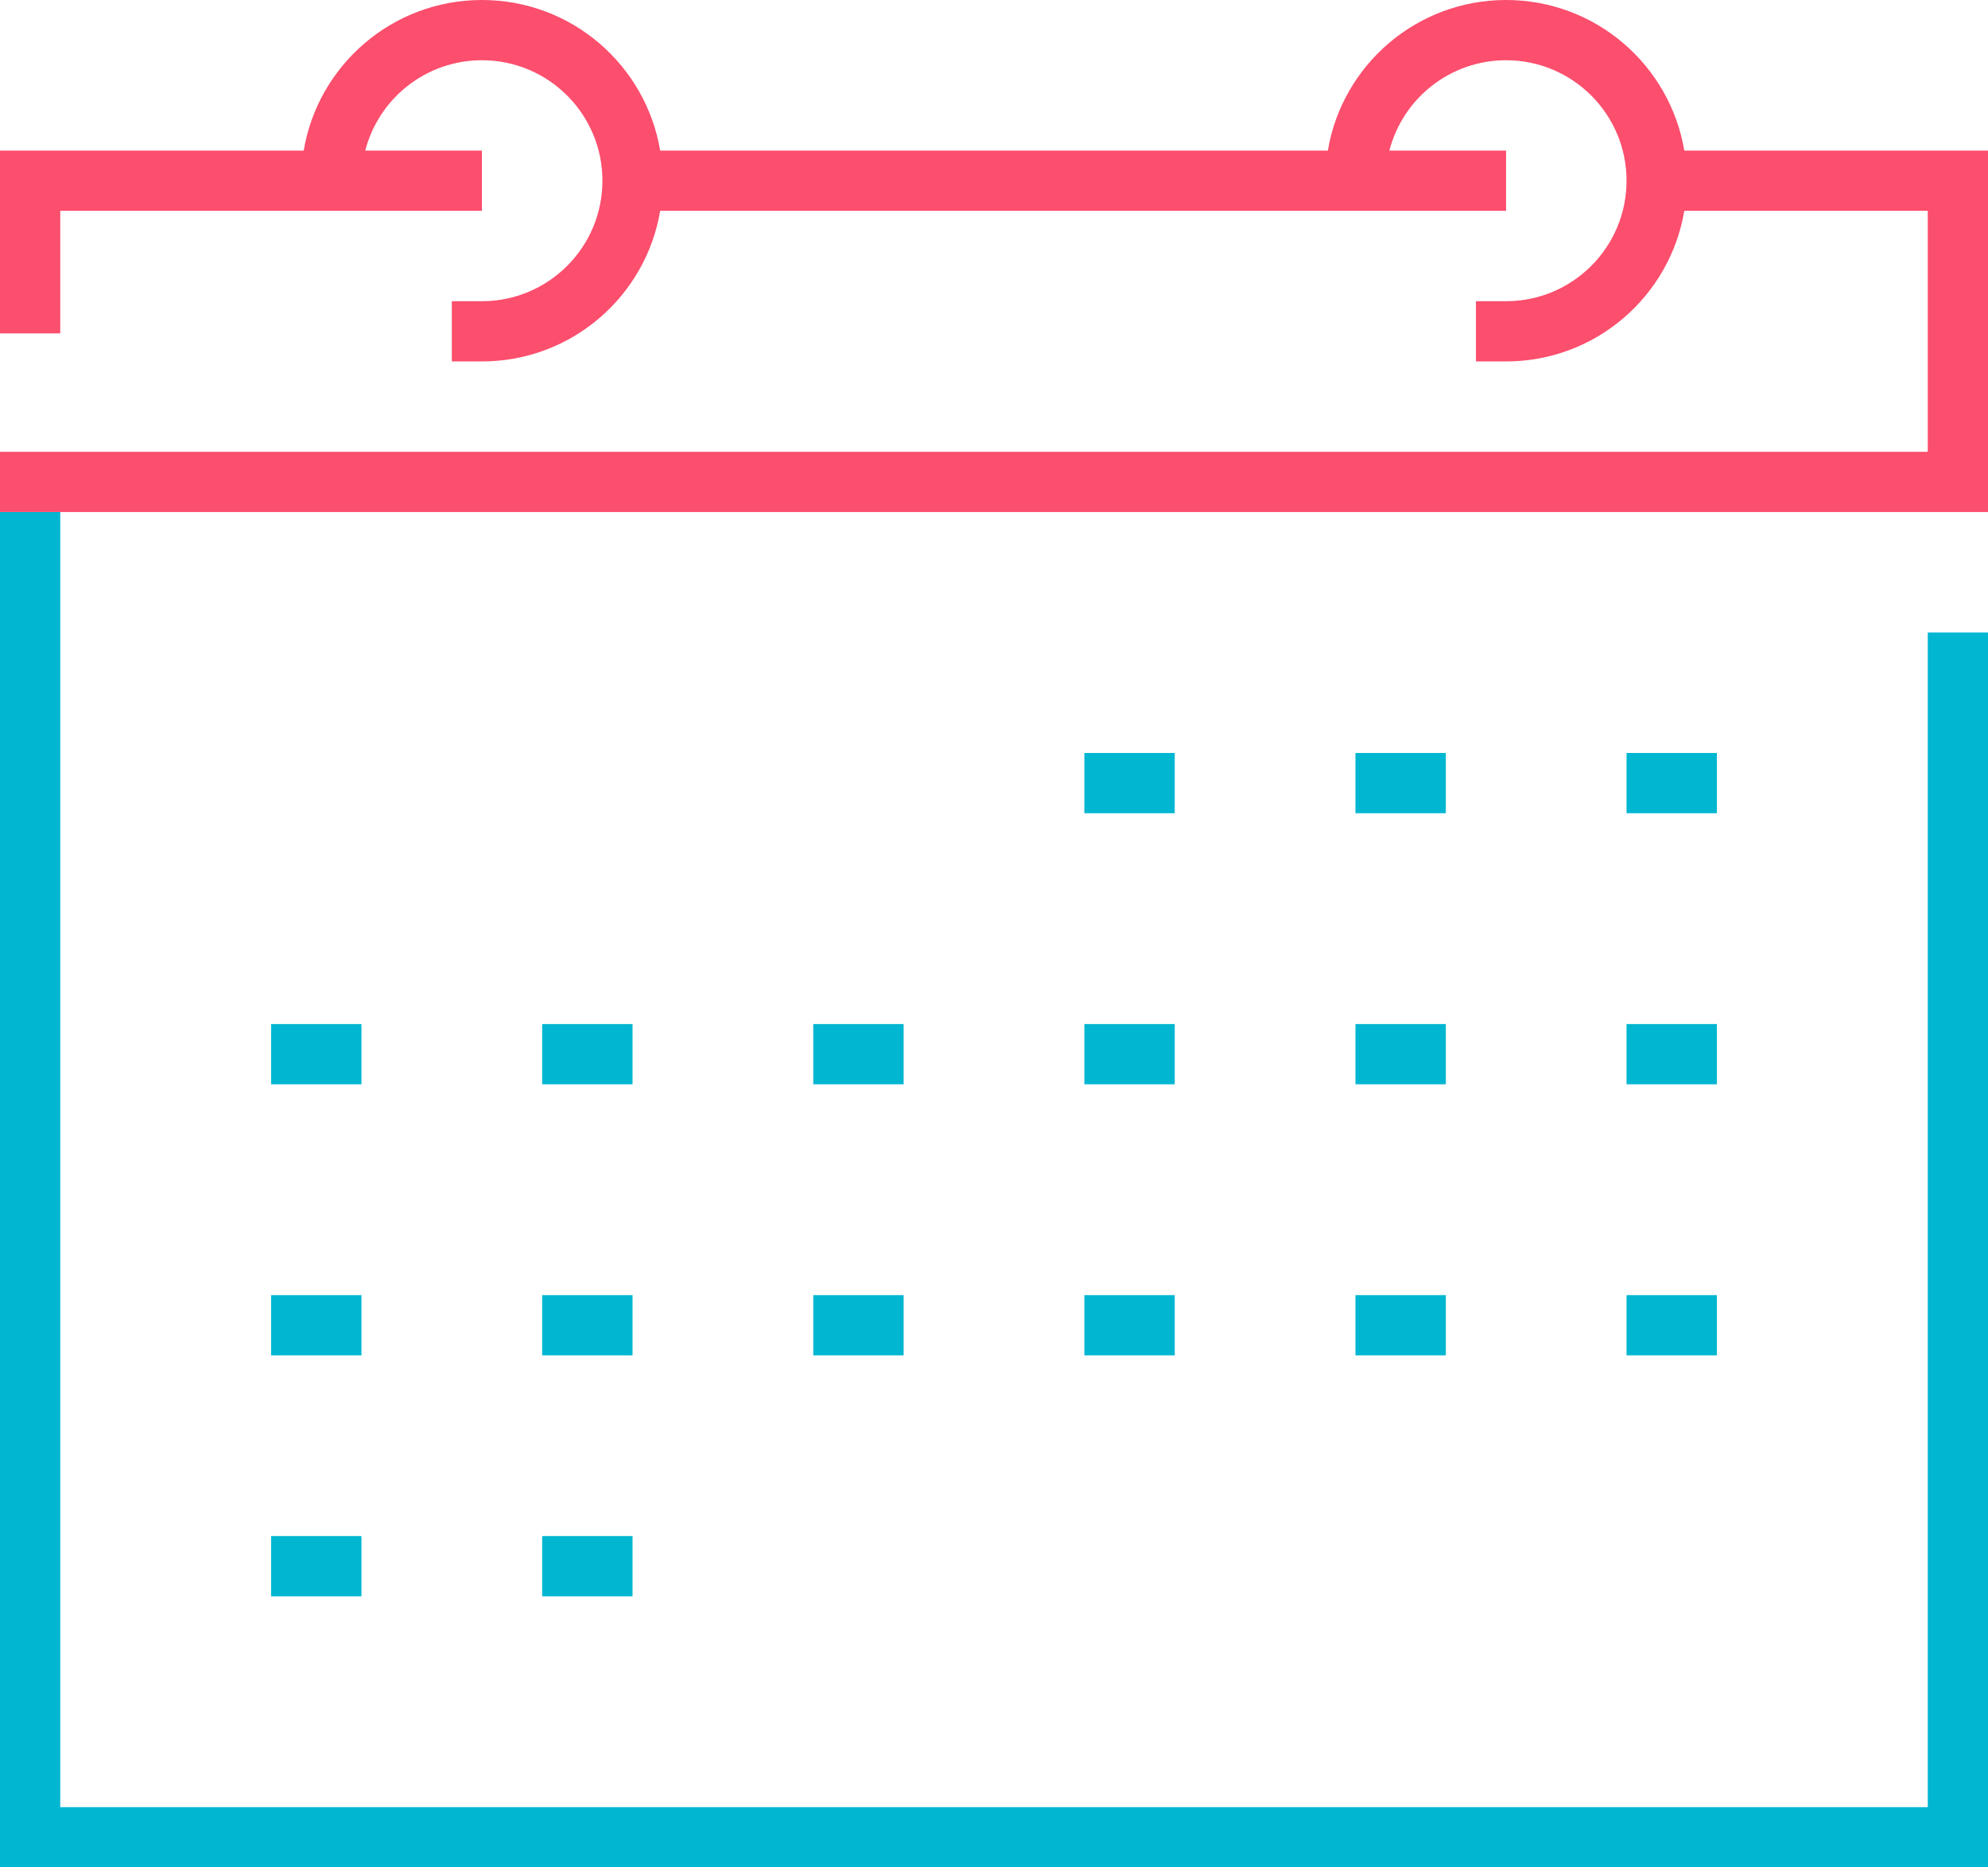 <svg width="66px" height="62px" viewBox="0 0 66 62" version="1.1" xmlns="http://www.w3.org/2000/svg" xmlns:xlink="http://www.w3.org/1999/xlink">
  <path d="M64,60 L64,21 L66,21 L66,62 L-5.04485342e-13,62 L-5.04485342e-13,17 L2,17 L2,60 L64,60 Z M36,27 L36,25 L39,25 L39,27 L36,27 Z M45,27 L45,25 L48,25 L48,27 L45,27 Z M54,27 L54,25 L57,25 L57,27 L54,27 Z M36,36 L36,34 L39,34 L39,36 L36,36 Z M45,36 L45,34 L48,34 L48,36 L45,36 Z M54,36 L54,34 L57,34 L57,36 L54,36 Z M9,36 L9,34 L12,34 L12,36 L9,36 Z M18,36 L18,34 L21,34 L21,36 L18,36 Z M27,36 L27,34 L30,34 L30,36 L27,36 Z M36,45 L36,43 L39,43 L39,45 L36,45 Z M45,45 L45,43 L48,43 L48,45 L45,45 Z M54,45 L54,43 L57,43 L57,45 L54,45 Z M9,45 L9,43 L12,43 L12,45 L9,45 Z M18,45 L18,43 L21,43 L21,45 L18,45 Z M27,45 L27,43 L30,43 L30,45 L27,45 Z M9,53 L9,51 L12,51 L12,53 L9,53 Z M18,53 L18,51 L21,51 L21,53 L18,53 Z" id="Combined-Shape" fill="#01B6D1"></path>
  <path d="M46.126,5 L50,5 L50,7 L21.917,7 C21.441,9.838 18.973,12 16,12 L15,12 L15,10 L16,10 C18.209,10 20,8.209 20,6 C20,3.791 18.209,2 16,2 C14.136,2 12.57,3.275 12.126,5 L16,5 L16,7 L2,7 L2,11.069 L-1.687539e-13,11.069 L-1.687539e-13,5 L10.083,5 C10.559,2.162 13.027,0 16,0 C18.973,0 21.441,2.162 21.917,5 L44.083,5 C44.559,2.162 47.027,0 50,0 C52.973,0 55.441,2.162 55.917,5 L66,5 L66,17 L-1.56319402e-13,17 L-1.56319402e-13,15 L64,15 L64,7 L55.917,7 C55.441,9.838 52.973,12 50,12 L49,12 L49,10 L50,10 C52.209,10 54,8.209 54,6 C54,3.791 52.209,2 50,2 C48.136,2 46.57,3.275 46.126,5 Z" id="Combined-Shape" fill="#FC4E6D"></path>
</svg>
